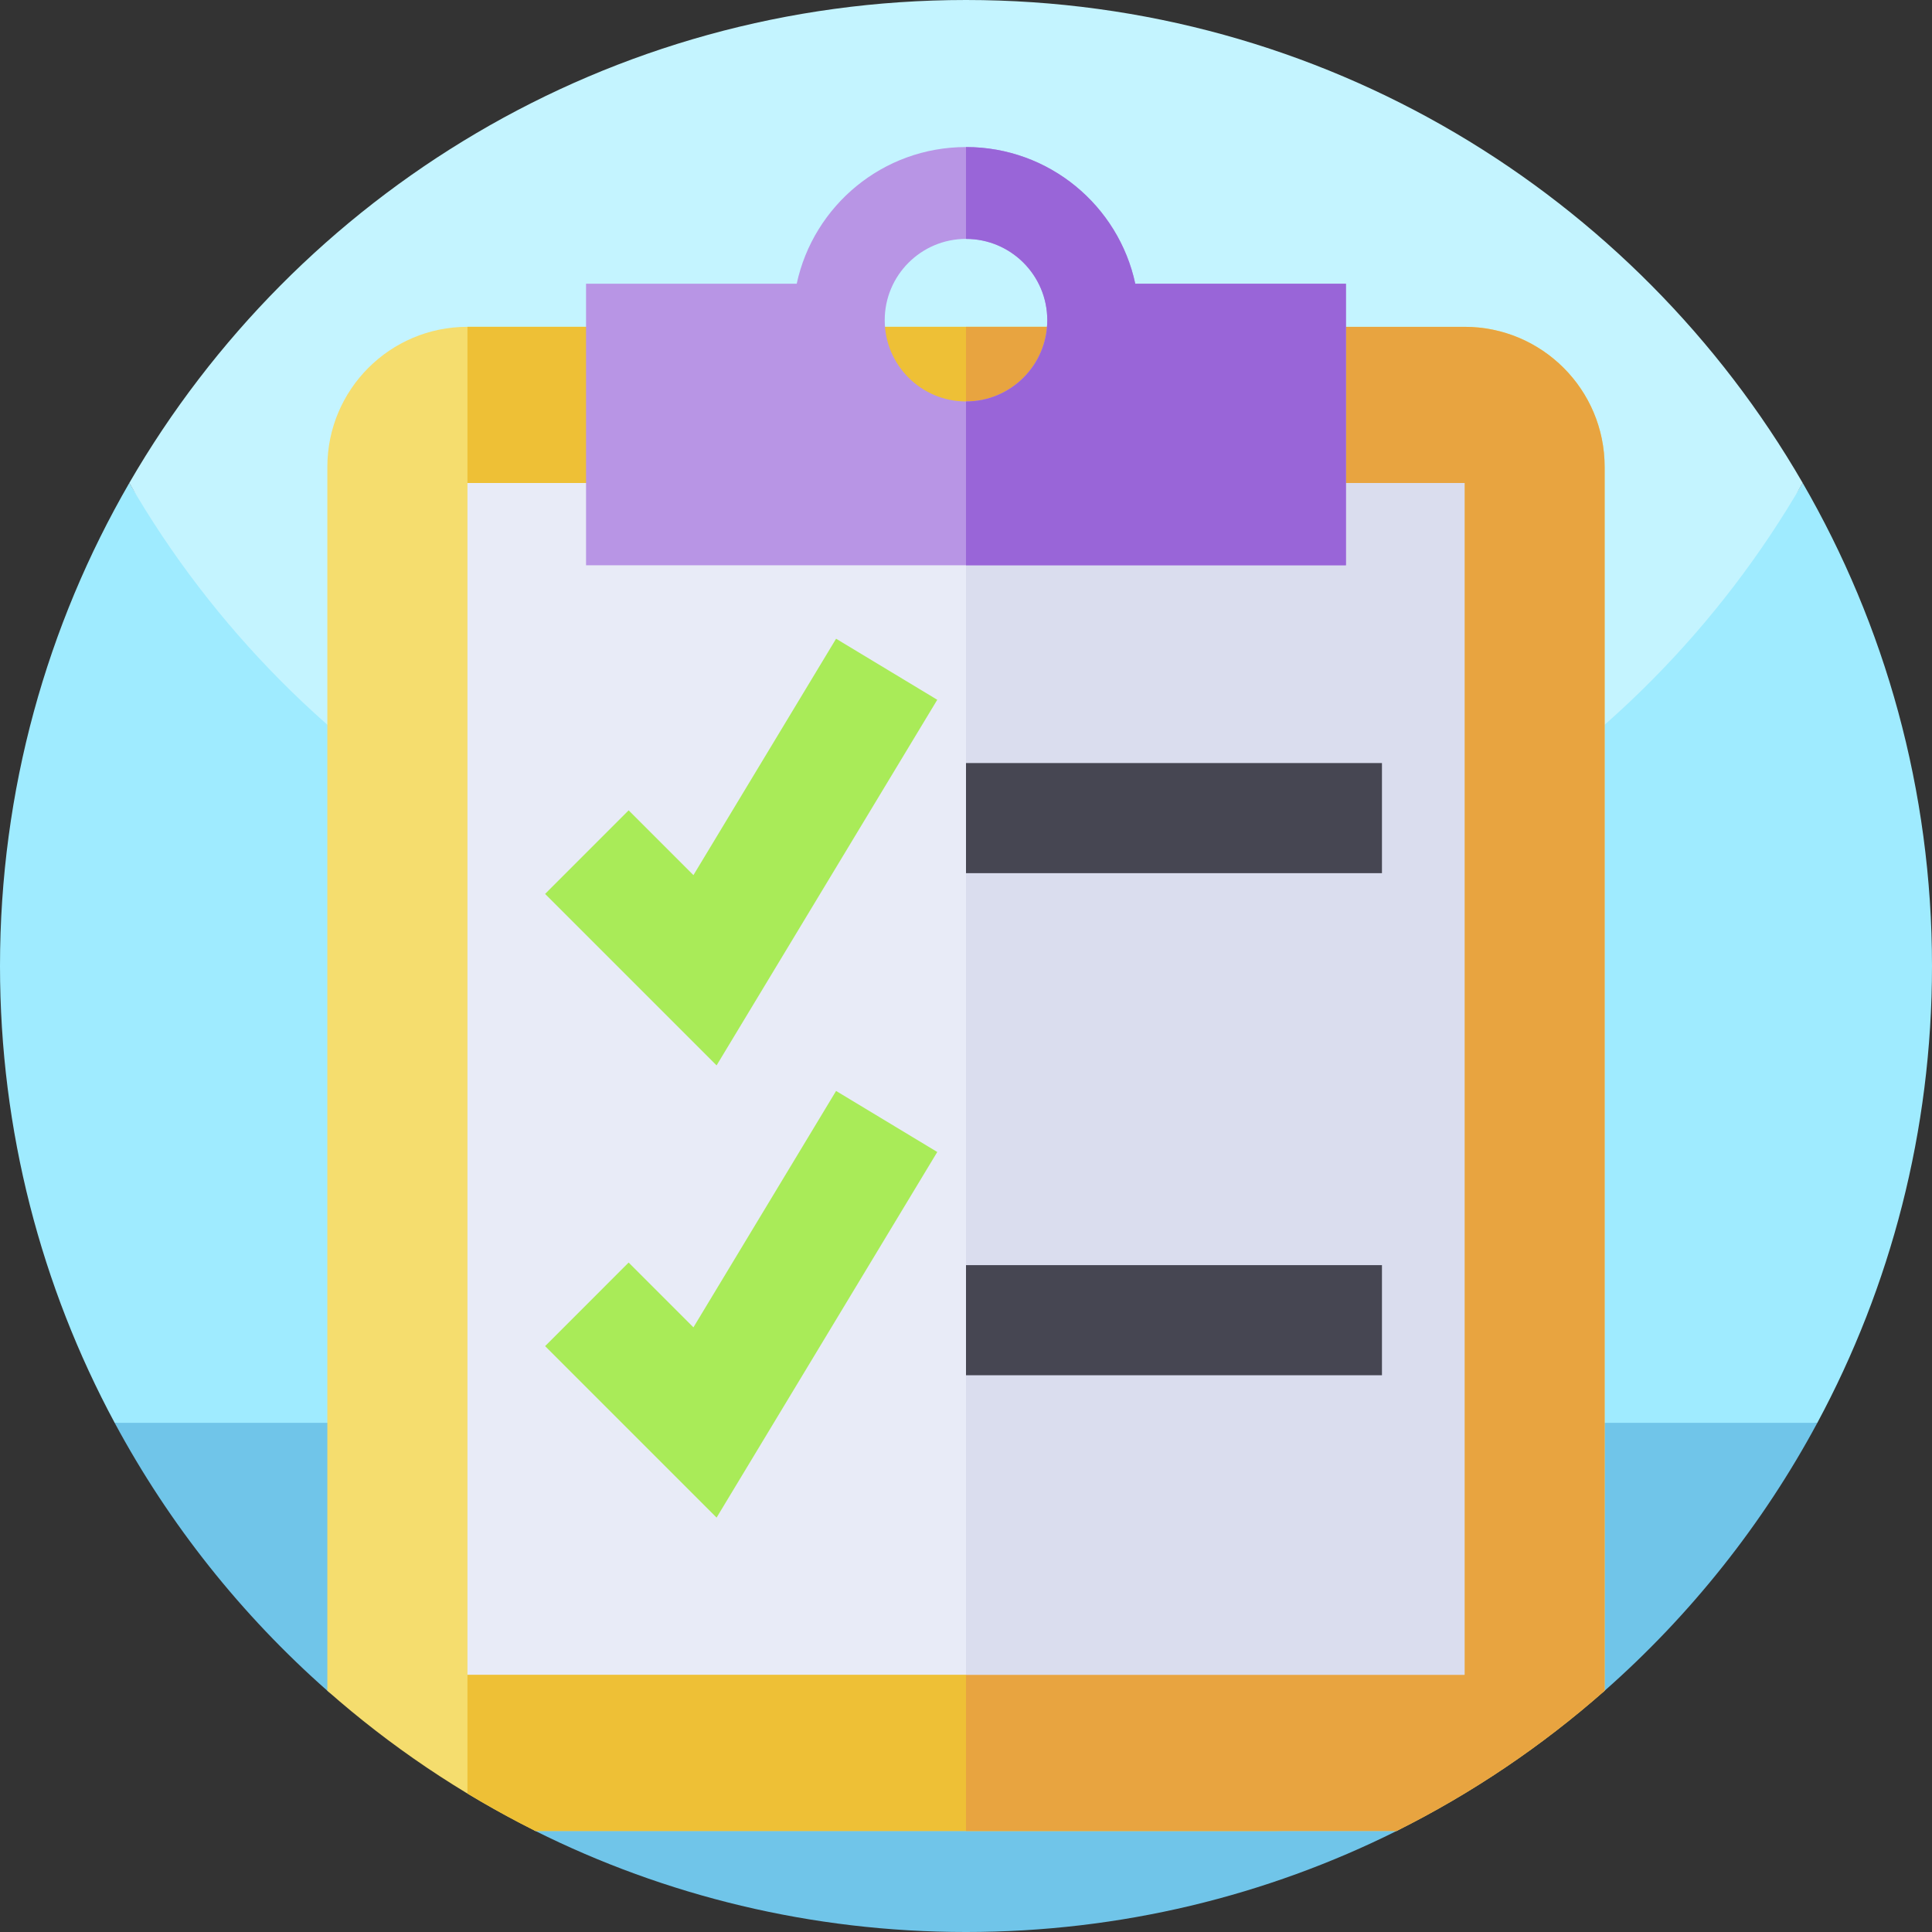 <svg id="Capa_1" enable-background="new 0 0 512 512" height="512" viewBox="0 0 512 512" width="512" xmlns="http://www.w3.org/2000/svg"><rect x="0" y="0" width="512" height="512" fill="#333333" stroke="none"/><g><g><path d="m0 256c0 43.79 11 85.02 30.39 121.07l225.61 49.67 225.61-49.67c19.39-36.05 30.39-77.28 30.39-121.07 0-46.63-12.47-90.34-34.26-128-41.698 72.091-399.22 76.52-443.48 0-21.79 37.66-34.26 81.37-34.26 128z" fill="#9febff"/><path d="m34.26 128c44.26 76.52 126.99 128 221.74 128s177.48-51.48 221.74-128c-.01-.02-.03-.05-.04-.07-44.27-76.48-126.98-127.93-221.7-127.93s-177.43 51.45-221.7 127.93c-.01.02-.03.05-.04.07z" fill="#c4f4ff"/><path d="m481.61 377.07c-14.47 26.91-33.62 50.94-56.36 70.99-7.375 6.509-29.035-9.863-37.13-4.23-10.126 7.046-6.88 35.838-18 41.39-34.35 17.14-73.11 26.78-114.12 26.78s-79.77-9.64-114.12-26.78c-6.14-3.07-12.15-37.86-18-41.39-13.2-7.97-25.63 14.38-37.13 4.23-22.74-20.05-41.89-44.08-56.36-70.99z" fill="#70c5e9"/></g><g><path d="m425.25 123.74v324.32c-16.6 14.65-35.12 27.17-55.13 37.16h-228.24c-20.01-9.99-38.53-22.51-55.13-37.16v-324.32c0-20.51 16.62-37.13 37.13-37.13h264.24c20.51 0 37.13 16.62 37.13 37.13z" fill="#f5dd6e"/><path d="m375.25 123.74v324.35c0 20.51-16.62 37.13-37.13 37.13h-196.24c-6.14-3.07-12.15-6.38-18-9.91v-31.48l7.25-66.76 18.15-167.12-25.4-81.95v-41.39h214.24c20.51 0 37.13 16.62 37.13 37.13z" fill="#eec036"/><path d="m425.25 123.74v324.32c-16.6 14.65-35.12 27.17-55.13 37.16h-114.12v-398.61h132.12c20.51 0 37.13 16.62 37.13 37.13z" fill="#e8a440"/><path d="m123.88 128h264.24v315.83h-264.24z" fill="#e8ebf7"/><path d="m256 128h132.12v315.83h-132.12z" fill="#daddee"/><path d="m300.86 75.19c-4.44-20.7-22.83-36.22-44.86-36.22-11.02 0-21.12 3.88-29.03 10.35-7.9 6.47-13.61 15.52-15.83 25.87h-55.83v74.61h201.38v-74.61zm-44.86 31.2c-11.89 0-21.54-9.65-21.54-21.54s9.65-21.54 21.54-21.54 21.54 9.65 21.54 21.54-9.65 21.54-21.54 21.54z" fill="#b895e5"/><path d="m356.69 75.19v74.61h-100.69v-43.41c11.89 0 21.54-9.65 21.54-21.54s-9.65-21.54-21.54-21.54v-24.34c22.03 0 40.42 15.52 44.86 36.22z" fill="#9965d8"/><g><path d="m248.384 185.448-58.482 96.891-45.445-45.445 22.138-22.148 17.17 17.17 6.137-10.167 31.668-52.48z" fill="#a9eb58"/></g><g><path d="m248.384 305.29-58.482 96.892-45.445-45.445 22.138-22.149 17.17 17.17 6.137-10.166 31.668-52.48z" fill="#a9eb58"/></g><g fill="#464652"><path d="m256 202.217h110.234v29.181h-110.234z"/><path d="m256 335.275h110.234v29.181h-110.234z"/></g></g></g></svg>